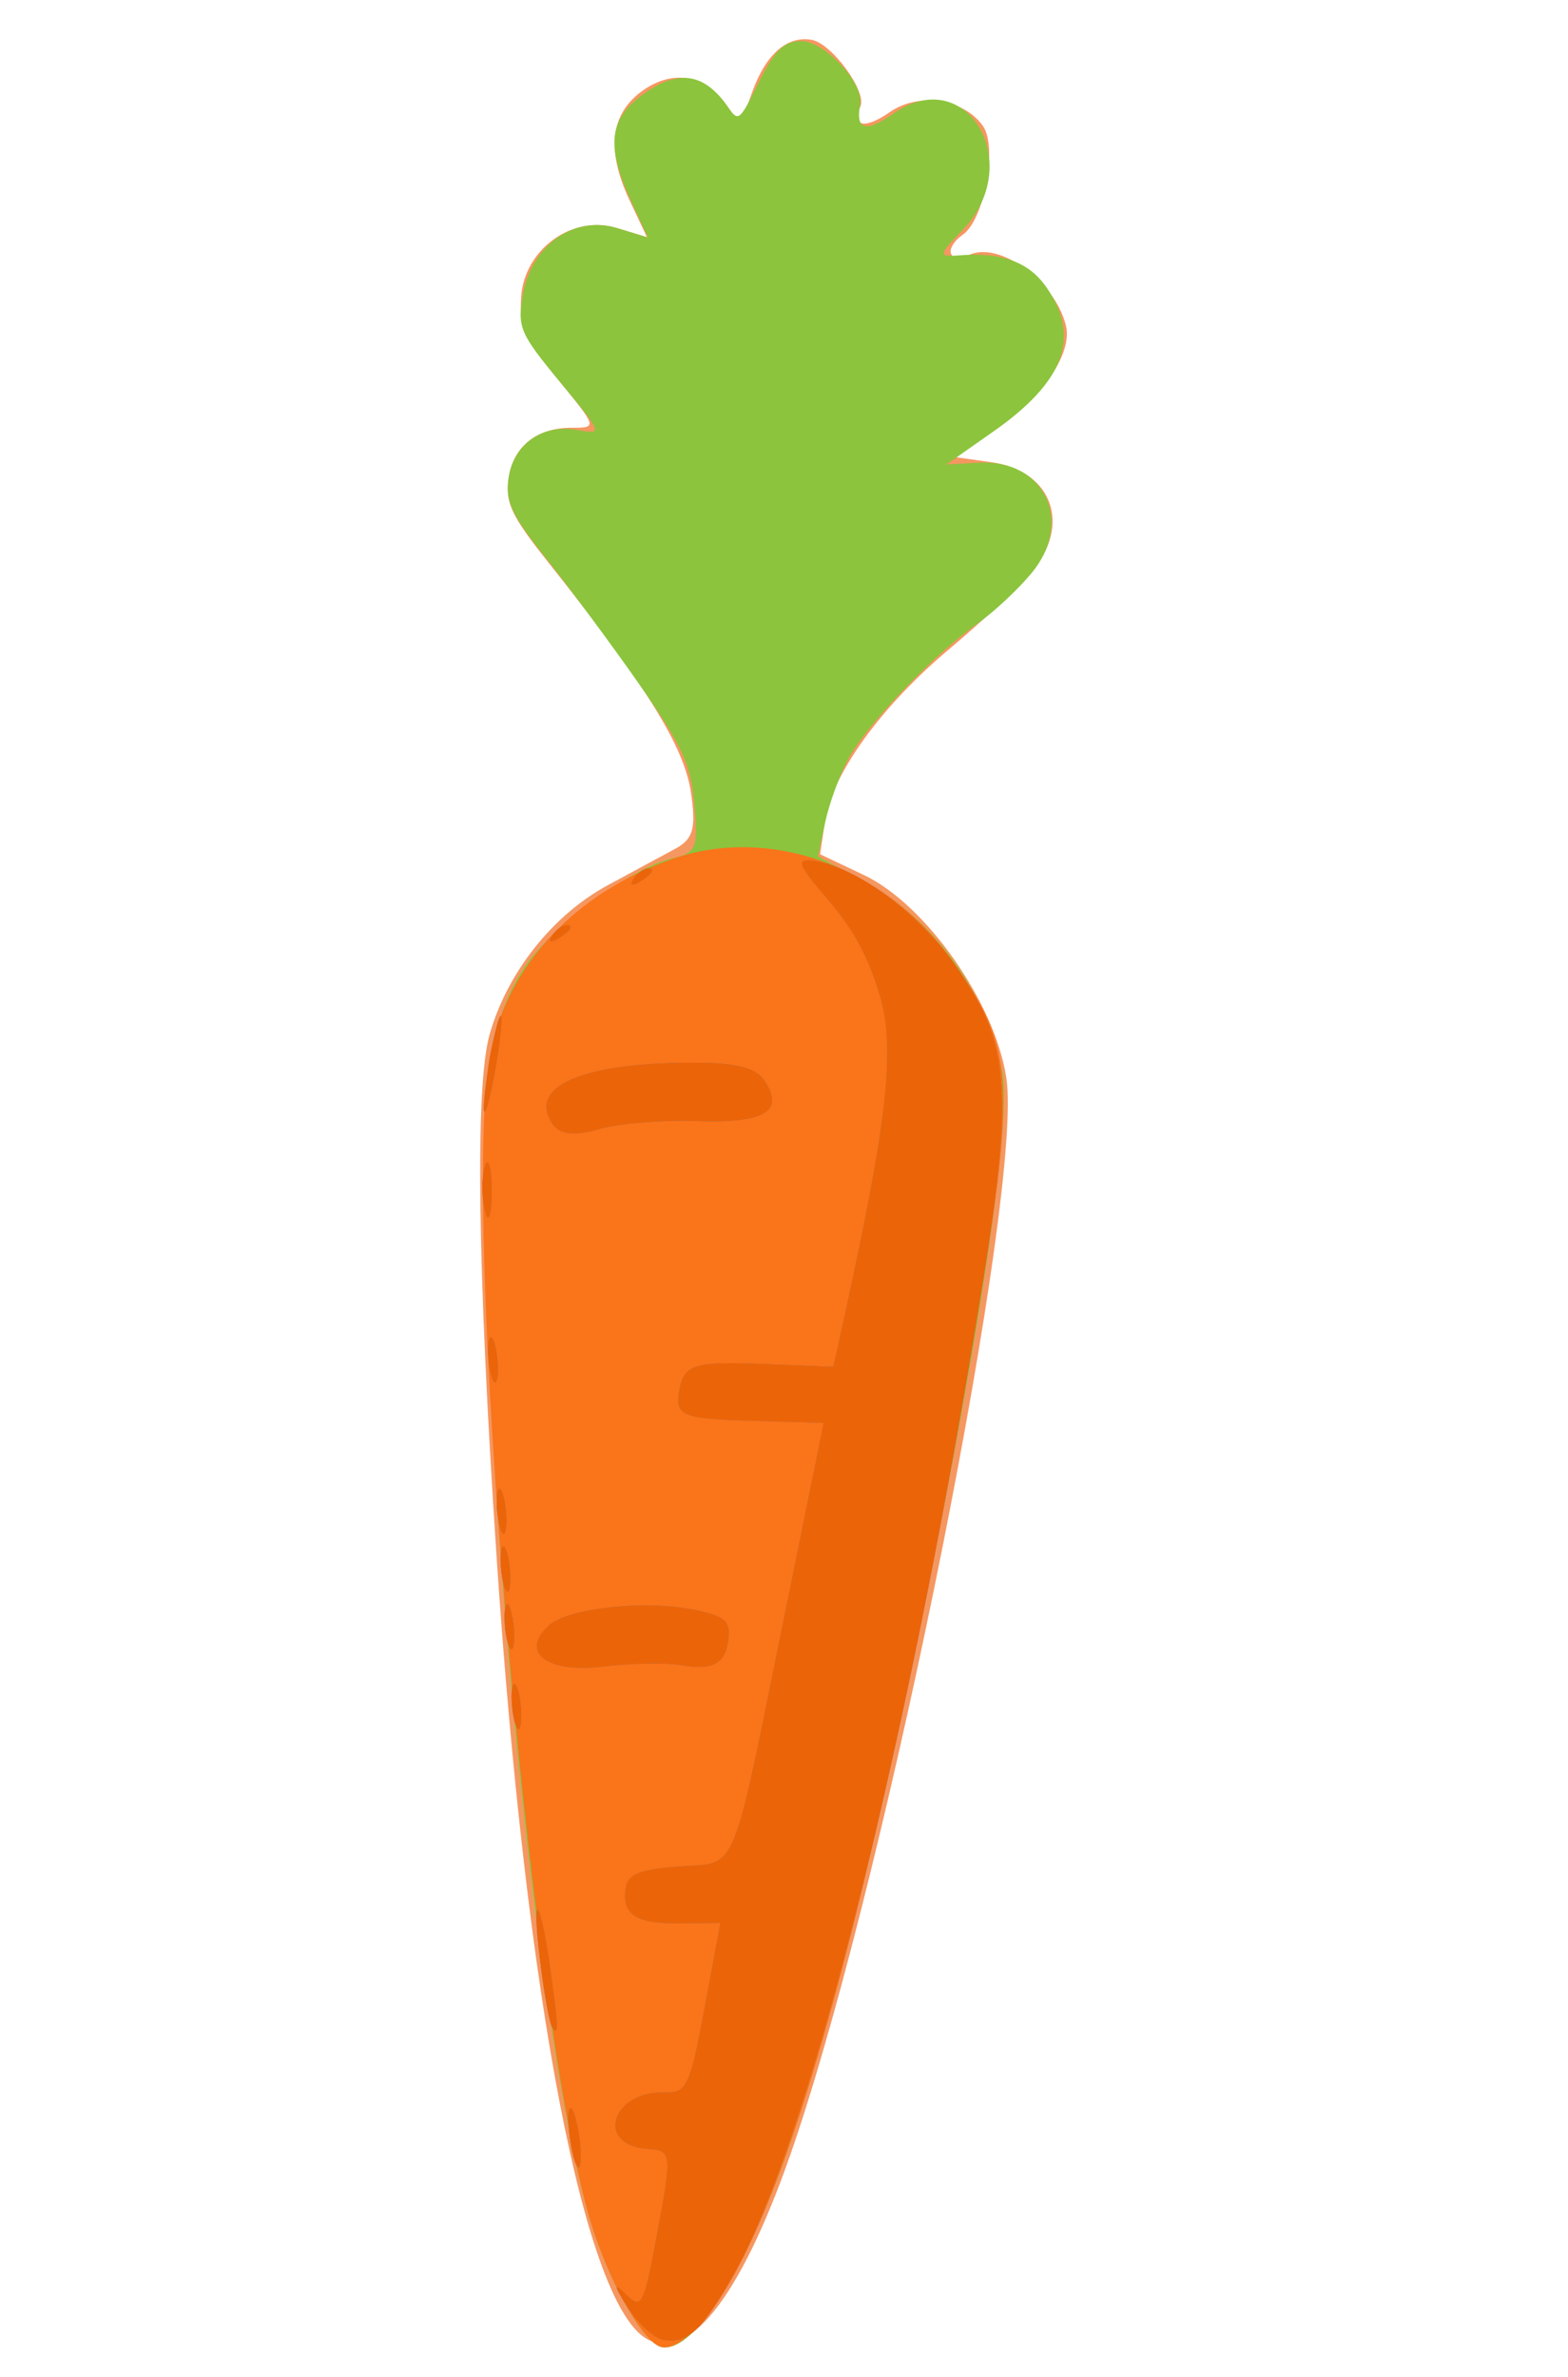 <?xml version="1.0" encoding="UTF-8" standalone="no"?>
<!-- Created with Inkscape (http://www.inkscape.org/) -->
<svg
   xmlns:dc="http://purl.org/dc/elements/1.1/"
   xmlns:cc="http://creativecommons.org/ns#"
   xmlns:rdf="http://www.w3.org/1999/02/22-rdf-syntax-ns#"
   xmlns:svg="http://www.w3.org/2000/svg"
   xmlns="http://www.w3.org/2000/svg"
   xmlns:sodipodi="http://sodipodi.sourceforge.net/DTD/sodipodi-0.dtd"
   xmlns:inkscape="http://www.inkscape.org/namespaces/inkscape"
   version="1.1"
   id="svg2"
   width="157.969"
   height="239.413"
   viewBox="0 0 157.969 239.413"
   sodipodi:docname="carrot.svg"
   inkscape:version="0.92.4 (5da689c313, 2019-01-14)">
  <defs
     id="defs6">
    <clipPath
       clipPathUnits="userSpaceOnUse"
       id="clipPath825">
      <rect
         style="opacity:1;fill:#d45500;fill-opacity:1;fill-rule:evenodd;stroke:none;stroke-width:18.898;stroke-linecap:butt;stroke-linejoin:round;stroke-miterlimit:4;stroke-dasharray:none;stroke-opacity:1;paint-order:fill markers stroke"
         id="rect827"
         width="174.75"
         height="212.267"
         x="19.746"
         y="-5.924"
         ry="0.863" />
    </clipPath>
    <clipPath
       clipPathUnits="userSpaceOnUse"
       id="clipPath849">
      <rect
         style="opacity:1;fill:#d45500;fill-opacity:1;fill-rule:evenodd;stroke:none;stroke-width:18.898;stroke-linecap:butt;stroke-linejoin:round;stroke-miterlimit:4;stroke-dasharray:none;stroke-opacity:1;paint-order:fill markers stroke"
         id="rect851"
         width="174.75"
         height="198.445"
         x="22.708"
         y="18.758"
         ry="0.863" />
    </clipPath>
  </defs>
  <sodipodi:namedview
     pagecolor="#ffffff"
     bordercolor="#666666"
     borderopacity="1"
     objecttolerance="10"
     gridtolerance="10"
     guidetolerance="10"
     inkscape:pageopacity="0"
     inkscape:pageshadow="2"
     inkscape:window-width="1920"
     inkscape:window-height="1013"
     id="namedview4"
     showgrid="false"
     inkscape:zoom="1.0128755"
     inkscape:cx="-111.42089"
     inkscape:cy="58.923068"
     inkscape:window-x="-9"
     inkscape:window-y="-9"
     inkscape:window-maximized="1"
     inkscape:current-layer="svg2" />
  <g
     id="g829"
     transform="rotate(-34.83,85.211,165.841)"
     clip-path="url(#clipPath849)">
    <path
       style="fill:#f59761"
       d="m -1.975,236.347 v -8.5 h 108 108 v 8.5 8.5 h -108 -108 z m 31,1.535 c 0,-0.531 -1.012,-1.489 -2.25,-2.13 l -2.25,-1.165 2,2.07 c 2.341,2.423 2.5,2.501 2.5,1.224 z m 13.571,-1.128 c 0,-0.968 -0.315,-1.565 -0.7,-1.327 -0.385,0.238 -0.928,-0.132 -1.207,-0.823 -0.279,-0.691 -0.542,-0.094 -0.585,1.327 -0.045,1.479 0.471,2.583 1.207,2.583 0.707,0 1.286,-0.792 1.286,-1.76 z m -4.106,-1.757 c -0.563,-0.593 -2.466,0.91 -2.466,1.949 0,0.539 0.63,0.4 1.399,-0.309 0.77,-0.709 1.249,-1.447 1.067,-1.64 z m -3.939,0.043 c -0.308,-0.308 -1.115,-6.4e-4 -1.793,0.683 -0.98,0.988 -0.865,1.102 0.56,0.56 0.986,-0.376 1.541,-0.935 1.233,-1.243 z m -5.561,-23.257 c -3.369,-6.295 9.257,-34.798 32.635,-73.675 14.807,-24.623 25.138,-39.901 29.304,-43.335 5.027,-4.143 12.145,-6.29 18.45,-5.565 2.83,0.326 6.27,0.715 7.645,0.865 2.033,0.222 2.874,-0.474 4.5,-3.727 2.086,-4.172 2.472,-11.359 1.459,-27.138 -0.387,-6.023 -0.161,-7.468 1.446,-9.25 2.229,-2.471 5.298,-2.708 8.255,-0.637 2.086,1.461 2.101,1.416 1.616,-4.75 -0.419,-5.332 -0.177,-6.619 1.69,-8.975 2.993,-3.777 8.99,-3.893 11.87,-0.231 l 1.981,2.519 0.679,-4.016 c 0.942,-5.577 3.432,-8.355 7.489,-8.355 3.703,0 6.014,2.342 6.014,6.093 v 2.377 l 2.904,-2.068 c 3.273,-2.331 6.12,-2.644 7.896,-0.868 1.452,1.452 1.596,7.437 0.2,8.3 -1.934,1.195 -0.967,2.167 2.156,2.167 3.489,0 6.844,3.196 6.844,6.521 0,2.596 -5.291,7.812 -7.923,7.812 -1.142,0 -2.077,0.45 -2.077,1 0,0.55 0.45,1 1,1 3.492,0 6.128,6.896 4.379,11.455 -1.001,2.61 -5.887,4.545 -11.475,4.545 h -5.196 l 2.646,2.452 c 4.569,4.235 3.029,9.871 -3.121,11.421 -2.053,0.517 -7.071,1.242 -11.152,1.611 -8.863,0.801 -16.877,3.606 -20.097,7.033 l -2.345,2.496 2.429,4.243 c 3.433,5.997 3.484,18.107 0.105,24.968 -5.049,10.252 -54.497,57.87 -78.693,75.782 -12.693,9.396 -21.195,12.263 -23.514,7.929 z"
       id="path843"
       inkscape:connector-curvature="0" />
    <path
       style="fill:#8cc43d"
       d="m -1.975,236.347 v -8.5 h 108 108 v 8.5 8.5 h -108 -108 z m 31,1.535 c 0,-0.531 -1.012,-1.489 -2.25,-2.13 l -2.25,-1.165 2,2.07 c 2.341,2.423 2.5,2.501 2.5,1.224 z m 13.571,-1.128 c 0,-0.968 -0.315,-1.565 -0.7,-1.327 -0.385,0.238 -0.928,-0.132 -1.207,-0.823 -0.279,-0.691 -0.542,-0.094 -0.585,1.327 -0.045,1.479 0.471,2.583 1.207,2.583 0.707,0 1.286,-0.792 1.286,-1.76 z m -4.106,-1.757 c -0.563,-0.593 -2.466,0.91 -2.466,1.949 0,0.539 0.63,0.4 1.399,-0.309 0.77,-0.709 1.249,-1.447 1.067,-1.64 z m -3.939,0.043 c -0.308,-0.308 -1.115,-6.4e-4 -1.793,0.683 -0.98,0.988 -0.865,1.102 0.56,0.56 0.986,-0.376 1.541,-0.935 1.233,-1.243 z m -4.86,-21.86 c -1.311,-1.311 -0.632,-8.502 1.38,-14.615 5.077,-15.425 26.961,-55.561 46.464,-85.218 10.041,-15.269 13.893,-19.522 19.989,-22.071 4.46,-1.865 14.554,-2.194 18.61,-0.607 2.416,0.946 2.787,0.712 4.996,-3.151 2.039,-3.564 2.382,-5.483 2.355,-13.172 -0.017,-4.95 -0.225,-12.007 -0.462,-15.683 -0.356,-5.52 -0.105,-7.043 1.44,-8.75 2.349,-2.595 5.977,-2.651 8.497,-0.131 1.915,1.915 1.93,1.862 1.363,-4.908 -0.537,-6.408 -0.408,-7.01 2.018,-9.436 3.546,-3.546 8.777,-3.559 11.553,-0.029 l 2.016,2.562 0.669,-3.812 c 1.103,-6.285 2.916,-8.312 7.433,-8.312 4.151,0 6.012,1.811 6.012,5.851 0,1.946 0.074,1.943 3.976,-0.184 3.104,-1.692 4.365,-1.925 5.75,-1.066 2.037,1.264 2.943,7.131 1.347,8.726 -1.869,1.869 -1.175,2.673 2.305,2.673 8.987,0 7.982,11.904 -1.15,13.617 -3.268,0.613 -3.471,0.816 -1.794,1.787 3.877,2.246 5.566,4.641 5.535,7.846 -0.059,6.048 -3.936,8.737 -12.652,8.777 l -5.816,0.027 2.791,1.723 c 5.63,3.477 4.504,10.354 -1.992,12.157 -2.089,0.58 -5.404,1.057 -7.365,1.061 -5.235,0.008 -14.945,1.966 -18.413,3.713 -1.661,0.837 -4.183,2.607 -5.604,3.934 l -2.583,2.413 2.583,5.22 c 3.41,6.89 3.516,15.995 0.271,23.225 -4.307,9.596 -62.258,64.966 -82.087,78.432 -9.779,6.641 -17.322,9.514 -19.434,7.402 z"
       id="path841"
       inkscape:connector-curvature="0" />
    <path
       style="fill:#fa741a"
       d="m -1.975,236.347 v -8.5 h 108 108 v 8.5 8.5 h -108 -108 z m 31,1.535 c 0,-0.531 -1.012,-1.489 -2.25,-2.13 l -2.25,-1.165 2,2.07 c 2.341,2.423 2.5,2.501 2.5,1.224 z m 13.571,-1.128 c 0,-0.968 -0.315,-1.565 -0.7,-1.327 -0.385,0.238 -0.928,-0.132 -1.207,-0.823 -0.279,-0.691 -0.542,-0.094 -0.585,1.327 -0.045,1.479 0.471,2.583 1.207,2.583 0.707,0 1.286,-0.792 1.286,-1.76 z m -4.106,-1.757 c -0.563,-0.593 -2.466,0.91 -2.466,1.949 0,0.539 0.63,0.4 1.399,-0.309 0.77,-0.709 1.249,-1.447 1.067,-1.64 z m -3.939,0.043 c -0.308,-0.308 -1.115,-6.4e-4 -1.793,0.683 -0.98,0.988 -0.865,1.102 0.56,0.56 0.986,-0.376 1.541,-0.935 1.233,-1.243 z m -4.86,-21.86 c -1.311,-1.311 -0.632,-8.502 1.38,-14.615 6.799,-20.655 47.85,-91.84 59.062,-102.418 6.529,-6.16 16.176,-8.161 26.036,-5.4 10.23,2.864 17.384,13.23 17.321,25.1 -0.06,11.47 -1.531,13.533 -29.244,41.018 -31.738,31.477 -53.03,49.36 -65.522,55.031 -4.312,1.958 -7.856,2.461 -9.033,1.284 z"
       id="path839"
       inkscape:connector-curvature="0" />
    <path
       style="fill:#797a81"
       d="m -1.975,236.347 v -8.5 h 108 108 v 8.5 8.5 h -108 -108 z m 31,1.535 c 0,-0.531 -1.012,-1.489 -2.25,-2.13 l -2.25,-1.165 2,2.07 c 2.341,2.423 2.5,2.501 2.5,1.224 z m 13.571,-1.128 c 0,-0.968 -0.315,-1.565 -0.7,-1.327 -0.385,0.238 -0.928,-0.132 -1.207,-0.823 -0.279,-0.691 -0.542,-0.094 -0.585,1.327 -0.045,1.479 0.471,2.583 1.207,2.583 0.707,0 1.286,-0.792 1.286,-1.76 z m -4.106,-1.757 c -0.563,-0.593 -2.466,0.91 -2.466,1.949 0,0.539 0.63,0.4 1.399,-0.309 0.77,-0.709 1.249,-1.447 1.067,-1.64 z m -3.939,0.043 c -0.308,-0.308 -1.115,-6.4e-4 -1.793,0.683 -0.98,0.988 -0.865,1.102 0.56,0.56 0.986,-0.376 1.541,-0.935 1.233,-1.243 z m -4.326,-22.393 c -0.66,-0.66 -1.139,-2.797 -1.064,-4.75 0.099,-2.576 0.26,-2.896 0.587,-1.167 0.425,2.245 0.787,2.05 6.292,-3.398 5.695,-5.635 5.791,-5.821 3.852,-7.391 -4.106,-3.325 0.407,-6.836 4.692,-3.651 1.792,1.332 2.419,0.971 8.153,-4.684 l 6.212,-6.126 -3.462,-2.353 c -3.637,-2.471 -4.247,-4.096 -2.276,-6.066 0.915,-0.915 2.178,-0.605 5.522,1.355 5.245,3.074 3.342,4.28 23.288,-14.751 l 14.236,-13.583 -5.616,-4.149 c -5.944,-4.391 -6.322,-4.98 -4.416,-6.886 1.849,-1.849 2.888,-1.504 8.676,2.884 l 5.376,4.076 4.124,-3.819 c 14.627,-13.543 19.335,-18.955 21.092,-24.246 1.252,-3.769 1.616,-6.988 1.223,-10.801 -0.47,-4.553 -0.337,-5.246 0.824,-4.282 3.211,2.665 5.897,10.402 5.897,16.987 0,10.442 -2.276,13.94 -22.353,34.353 -29.715,30.213 -57.565,54.193 -70.469,60.677 -6.448,3.24 -8.56,3.6 -10.39,1.77 z m 2.871,-19.3 c 0,-0.55 0.643,-2.125 1.429,-3.5 0.786,-1.375 1.429,-2.05 1.429,-1.5 0,0.55 -0.643,2.125 -1.429,3.5 -0.786,1.375 -1.429,2.05 -1.429,1.5 z m 5.929,-12.867 c 0,-1.083 4.97,-10.633 5.534,-10.633 0.275,0 -0.687,2.362 -2.137,5.25 -2.79,5.553 -3.397,6.515 -3.397,5.383 z M 70.498,157.888 c -1.085,-1.078 -3.997,-3.026 -6.472,-4.331 -5.032,-2.652 -6.158,-5.975 -2.214,-6.534 2.638,-0.374 9.616,3.458 13.111,7.2 1.99,2.131 2.181,2.825 1.128,4.095 -1.695,2.042 -3.18,1.927 -5.552,-0.43 z m -16.472,-6.041 c 0.589,-1.1 1.295,-2 1.57,-2 0.275,0 0.018,0.9 -0.57,2 -0.589,1.1 -1.295,2 -1.57,2 -0.275,0 -0.018,-0.9 0.57,-2 z m 4,-7 c 0.589,-1.1 1.295,-2 1.57,-2 0.275,0 0.018,0.9 -0.57,2 -0.589,1.1 -1.295,2 -1.57,2 -0.275,0 -0.018,-0.9 0.57,-2 z m 3,-5 c 0.589,-1.1 1.295,-2 1.57,-2 0.275,0 0.018,0.9 -0.57,2 -0.589,1.1 -1.295,2 -1.57,2 -0.275,0 -0.018,-0.9 0.57,-2 z m 3,-5 c 0.589,-1.1 1.295,-2 1.57,-2 0.275,0 0.018,0.9 -0.57,2 -0.589,1.1 -1.295,2 -1.57,2 -0.275,0 -0.018,-0.9 0.57,-2 z m 8,-13 c 0.589,-1.1 1.295,-2 1.57,-2 0.275,0 0.018,0.9 -0.57,2 -0.589,1.1 -1.295,2 -1.57,2 -0.275,0 -0.018,-0.9 0.57,-2 z m 31.125,-7.998 c -2.813,-2.114 -6.692,-4.364 -8.62,-5 -2.339,-0.772 -3.505,-1.777 -3.505,-3.02 0,-4.414 5.387,-3.574 14.007,2.182 4.439,2.964 5.992,4.6 5.992,6.312 0,3.76 -2.436,3.613 -7.875,-0.474 z m -22.155,-5.946 c 0.572,-1.069 1.535,-2.25 2.139,-2.623 0.604,-0.373 0.325,0.502 -0.62,1.944 -2.002,3.055 -3.038,3.518 -1.519,0.679 z m 8.03,-10.556 c 1.866,-1.925 3.617,-3.5 3.892,-3.5 0.275,0 -1.027,1.575 -2.892,3.5 -1.866,1.925 -3.617,3.5 -3.892,3.5 -0.275,0 1.027,-1.575 2.892,-3.5 z m 12.812,-7.183 c 0.722,-0.289 1.584,-0.253 1.917,0.079 0.332,0.332 -0.258,0.569 -1.312,0.525 -1.165,-0.048 -1.402,-0.285 -0.604,-0.604 z m 10,0 c 0.722,-0.289 1.584,-0.253 1.917,0.079 0.332,0.332 -0.258,0.569 -1.312,0.525 -1.165,-0.048 -1.402,-0.285 -0.604,-0.604 z"
       id="path837"
       inkscape:connector-curvature="0" />
    <path
       style="fill:#ec6408"
       d="m -1.975,236.347 v -8.5 h 108 108 v 8.5 8.5 h -108 -108 z m 13.25,2.838 c -0.688,-0.277 -1.25,-1.22 -1.25,-2.095 0,-1.287 0.443,-1.175 2.314,0.583 3.127,2.937 4.201,2.781 1.24,-0.18 -2.181,-2.181 -5.554,-4.112 -5.554,-3.179 0,1.791 2.203,5.518 3.225,5.455 1.003,-0.062 1.008,-0.187 0.025,-0.583 z m 11.7,-2.244 c 0.819,-1.53 0.561,-1.777 -1.745,-1.673 -1.488,0.067 -3.155,-0.17 -3.705,-0.526 -0.55,-0.356 -1.9,-0.285 -3,0.158 -1.699,0.685 -1.736,0.817 -0.25,0.876 0.963,0.039 1.757,0.633 1.765,1.32 0.01,0.833 0.338,0.75 0.985,-0.25 0.862,-1.333 0.973,-1.333 1,0 0.025,1.241 0.181,1.262 0.904,0.122 0.48,-0.758 1.395,-1.055 2.033,-0.661 0.866,0.535 0.831,1.124 -0.138,2.32 -0.963,1.189 -0.977,1.41 -0.054,0.855 0.685,-0.411 1.677,-1.555 2.205,-2.542 z m 5.56,1.89 c 0.345,-0.559 1.047,-0.757 1.559,-0.441 0.512,0.316 0.879,-0.689 0.815,-2.234 -0.064,-1.545 -0.312,-2.07 -0.553,-1.166 -0.299,1.125 -1.112,1.466 -2.58,1.082 -2.061,-0.539 -2.069,-0.59 -0.197,-1.322 1.799,-0.704 1.776,-0.767 -0.304,-0.832 -2.529,-0.079 -3.049,1.686 -0.756,2.566 0.822,0.315 1.241,0.984 0.931,1.485 -0.31,0.501 -1.052,0.61 -1.649,0.241 -0.648,-0.4 -0.798,-0.205 -0.372,0.484 0.881,1.426 2.271,1.488 3.106,0.138 z m 10.49,-0.15 c 0,-0.367 -0.562,-0.895 -1.25,-1.174 -0.992,-0.403 -0.995,-0.688 -0.011,-1.385 0.815,-0.578 0.046,-0.912 -2.25,-0.977 -2.682,-0.076 -3.489,0.302 -3.489,1.635 0,0.954 0.188,1.922 0.417,2.151 0.691,0.691 6.583,0.468 6.583,-0.25 z m -6,-1.274 c 0,-0.857 0.45,-1.559 1,-1.559 0.55,0 1,0.423 1,0.941 0,0.518 -0.45,1.219 -1,1.559 -0.55,0.34 -1,-0.084 -1,-0.941 z m 9.644,0.037 c -0.079,-1.322 -0.443,-2.219 -0.809,-1.994 -0.366,0.226 -0.892,-0.155 -1.171,-0.846 -0.279,-0.691 -0.542,0.008 -0.585,1.553 -0.046,1.634 0.339,2.55 0.921,2.191 0.55,-0.34 1,-0.141 1,0.441 0,0.582 0.177,1.059 0.394,1.059 0.217,0 0.329,-1.082 0.25,-2.404 z m -34.644,0.404 c 0,-0.55 -0.198,-1 -0.441,-1 -0.243,0 -0.719,0.45 -1.059,1 -0.34,0.55 -0.141,1 0.441,1 0.582,0 1.059,-0.45 1.059,-1 z M 158.01,237.431 c 0.008,0.596 0.69,1.083 1.515,1.083 1.802,0 2.037,-1.634 0.25,-1.743 -0.688,-0.042 -2.038,-0.227 -3,-0.412 -1.773,-0.339 -2.314,0.59 -1.068,1.836 0.375,0.375 1.043,0.112 1.485,-0.583 0.469,-0.738 0.809,-0.814 0.818,-0.182 z m 9.015,0.417 c 0,-0.55 -0.675,-1 -1.5,-1 -0.825,0 -1.5,0.45 -1.5,1 0,0.55 0.675,1 1.5,1 0.825,0 1.5,-0.45 1.5,-1 z m 4,-0.059 c 0,-0.582 -0.45,-0.781 -1,-0.441 -0.55,0.34 -1,0.067 -1,-0.608 0,-0.674 -0.27,-0.956 -0.6,-0.626 -0.768,0.768 0.425,2.733 1.659,2.733 0.518,0 0.941,-0.477 0.941,-1.059 z m 4,0.059 c 0,-0.55 -0.702,-1 -1.559,-1 -0.857,0 -1.281,0.45 -0.941,1 0.34,0.55 1.041,1 1.559,1 0.518,0 0.941,-0.45 0.941,-1 z m 3,0.059 c 0,-0.518 -0.45,-1.219 -1,-1.559 -0.55,-0.34 -1,0.084 -1,0.941 0,0.857 0.45,1.559 1,1.559 0.55,0 1,-0.423 1,-0.941 z m 11,-0.159 c 0,-0.495 -1.575,-0.9 -3.5,-0.9 -1.925,0 -3.5,0.405 -3.5,0.9 0,0.495 1.575,0.9 3.5,0.9 1.925,0 3.5,-0.405 3.5,-0.9 z m 1.683,-1.087 c -0.319,-0.798 -0.556,-0.561 -0.604,0.604 -0.043,1.054 0.193,1.645 0.525,1.312 0.332,-0.332 0.368,-1.195 0.079,-1.917 z m 2.5,-0.029 c -0.718,-0.718 -1.183,-0.777 -1.183,-0.15 0,0.568 0.3,1.333 0.667,1.7 0.367,0.367 0.899,0.434 1.183,0.15 0.284,-0.284 -0.016,-1.049 -0.667,-1.7 z m 7.832,0.727 c 0.008,-0.556 0.493,-0.336 1.076,0.489 0.829,1.173 0.978,1.192 0.68,0.087 -0.464,-1.722 -3.766,-2.375 -3.787,-0.749 -0.01,0.736 -0.284,0.795 -0.75,0.162 -1.153,-1.57 -3.235,-1.645 -3.235,-0.117 0,0.897 1.054,1.34 3,1.261 1.65,-0.067 3.007,-0.577 3.015,-1.133 z m 5.415,0.432 c 0.887,0.736 1.236,0.607 1.236,-0.458 0,-0.816 -0.825,-1.484 -1.833,-1.484 -1.109,0 -1.802,0.691 -1.754,1.75 0.05,1.113 0.268,1.28 0.597,0.458 0.363,-0.905 0.888,-0.985 1.754,-0.266 z M 30.225,212.647 c -0.66,-0.66 -1.139,-2.797 -1.064,-4.75 0.099,-2.576 0.26,-2.896 0.587,-1.167 0.425,2.245 0.787,2.05 6.292,-3.398 5.695,-5.635 5.791,-5.821 3.852,-7.391 -4.106,-3.325 0.407,-6.836 4.692,-3.651 1.792,1.332 2.419,0.971 8.153,-4.684 l 6.212,-6.126 -3.462,-2.353 c -3.637,-2.471 -4.247,-4.096 -2.276,-6.066 0.915,-0.915 2.178,-0.605 5.522,1.355 5.245,3.074 3.342,4.28 23.288,-14.751 l 14.236,-13.583 -5.616,-4.149 c -5.944,-4.391 -6.322,-4.98 -4.416,-6.886 1.849,-1.849 2.888,-1.504 8.676,2.884 l 5.376,4.076 4.124,-3.819 c 14.627,-13.543 19.335,-18.955 21.092,-24.246 1.252,-3.769 1.616,-6.988 1.223,-10.801 -0.47,-4.553 -0.337,-5.246 0.824,-4.282 3.211,2.665 5.897,10.402 5.897,16.987 0,10.442 -2.276,13.94 -22.353,34.353 -29.715,30.213 -57.565,54.193 -70.469,60.677 -6.448,3.24 -8.56,3.6 -10.39,1.77 z m 2.871,-19.3 c 0,-0.55 0.643,-2.125 1.429,-3.5 0.786,-1.375 1.429,-2.05 1.429,-1.5 0,0.55 -0.643,2.125 -1.429,3.5 -0.786,1.375 -1.429,2.05 -1.429,1.5 z m 5.929,-12.867 c 0,-1.083 4.97,-10.633 5.534,-10.633 0.275,0 -0.687,2.362 -2.137,5.25 -2.79,5.553 -3.397,6.515 -3.397,5.383 z M 70.498,157.888 c -1.085,-1.078 -3.997,-3.026 -6.472,-4.331 -5.032,-2.652 -6.158,-5.975 -2.214,-6.534 2.638,-0.374 9.616,3.458 13.111,7.2 1.99,2.131 2.181,2.825 1.128,4.095 -1.695,2.042 -3.18,1.927 -5.552,-0.43 z m -16.472,-6.041 c 0.589,-1.1 1.295,-2 1.57,-2 0.275,0 0.018,0.9 -0.57,2 -0.589,1.1 -1.295,2 -1.57,2 -0.275,0 -0.018,-0.9 0.57,-2 z m 4,-7 c 0.589,-1.1 1.295,-2 1.57,-2 0.275,0 0.018,0.9 -0.57,2 -0.589,1.1 -1.295,2 -1.57,2 -0.275,0 -0.018,-0.9 0.57,-2 z m 3,-5 c 0.589,-1.1 1.295,-2 1.57,-2 0.275,0 0.018,0.9 -0.57,2 -0.589,1.1 -1.295,2 -1.57,2 -0.275,0 -0.018,-0.9 0.57,-2 z m 3,-5 c 0.589,-1.1 1.295,-2 1.57,-2 0.275,0 0.018,0.9 -0.57,2 -0.589,1.1 -1.295,2 -1.57,2 -0.275,0 -0.018,-0.9 0.57,-2 z m 8,-13 c 0.589,-1.1 1.295,-2 1.57,-2 0.275,0 0.018,0.9 -0.57,2 -0.589,1.1 -1.295,2 -1.57,2 -0.275,0 -0.018,-0.9 0.57,-2 z m 31.125,-7.998 c -2.813,-2.114 -6.692,-4.364 -8.62,-5 -2.339,-0.772 -3.505,-1.777 -3.505,-3.02 0,-4.414 5.387,-3.574 14.007,2.182 4.439,2.964 5.992,4.6 5.992,6.312 0,3.76 -2.436,3.613 -7.875,-0.474 z m -22.155,-5.946 c 0.572,-1.069 1.535,-2.25 2.139,-2.623 0.604,-0.373 0.325,0.502 -0.62,1.944 -2.002,3.055 -3.038,3.518 -1.519,0.679 z m 8.03,-10.556 c 1.866,-1.925 3.617,-3.5 3.892,-3.5 0.275,0 -1.027,1.575 -2.892,3.5 -1.866,1.925 -3.617,3.5 -3.892,3.5 -0.275,0 1.027,-1.575 2.892,-3.5 z m 12.812,-7.183 c 0.722,-0.289 1.584,-0.253 1.917,0.079 0.332,0.332 -0.258,0.569 -1.312,0.525 -1.165,-0.048 -1.402,-0.285 -0.604,-0.604 z m 10,0 c 0.722,-0.289 1.584,-0.253 1.917,0.079 0.332,0.332 -0.258,0.569 -1.312,0.525 -1.165,-0.048 -1.402,-0.285 -0.604,-0.604 z"
       id="path835"
       inkscape:connector-curvature="0" />
    <path
       style="fill:#54555f"
       d="m -1.975,236.347 v -8.5 h 108 108 v 8.5 8.5 h -108 -108 z m 13.25,2.838 c -0.688,-0.277 -1.25,-1.22 -1.25,-2.095 0,-1.287 0.443,-1.175 2.314,0.583 3.127,2.937 4.201,2.781 1.24,-0.18 -2.181,-2.181 -5.554,-4.112 -5.554,-3.179 0,1.791 2.203,5.518 3.225,5.455 1.003,-0.062 1.008,-0.187 0.025,-0.583 z m 11.7,-2.244 c 0.819,-1.53 0.561,-1.777 -1.745,-1.673 -1.488,0.067 -3.155,-0.17 -3.705,-0.526 -0.55,-0.356 -1.9,-0.285 -3,0.158 -1.699,0.685 -1.736,0.817 -0.25,0.876 0.963,0.039 1.757,0.633 1.765,1.32 0.01,0.833 0.338,0.75 0.985,-0.25 0.862,-1.333 0.973,-1.333 1,0 0.025,1.241 0.181,1.262 0.904,0.122 0.48,-0.758 1.395,-1.055 2.033,-0.661 0.866,0.535 0.831,1.124 -0.138,2.32 -0.963,1.189 -0.977,1.41 -0.054,0.855 0.685,-0.411 1.677,-1.555 2.205,-2.542 z m 5.56,1.89 c 0.345,-0.559 1.047,-0.757 1.559,-0.441 0.512,0.316 0.879,-0.689 0.815,-2.234 -0.064,-1.545 -0.312,-2.07 -0.553,-1.166 -0.299,1.125 -1.112,1.466 -2.58,1.082 -2.061,-0.539 -2.069,-0.59 -0.197,-1.322 1.799,-0.704 1.776,-0.767 -0.304,-0.832 -2.529,-0.079 -3.049,1.686 -0.756,2.566 0.822,0.315 1.241,0.984 0.931,1.485 -0.31,0.501 -1.052,0.61 -1.649,0.241 -0.648,-0.4 -0.798,-0.205 -0.372,0.484 0.881,1.426 2.271,1.488 3.106,0.138 z m 10.49,-0.15 c 0,-0.367 -0.562,-0.895 -1.25,-1.174 -0.992,-0.403 -0.995,-0.688 -0.011,-1.385 0.815,-0.578 0.046,-0.912 -2.25,-0.977 -2.682,-0.076 -3.489,0.302 -3.489,1.635 0,0.954 0.188,1.922 0.417,2.151 0.691,0.691 6.583,0.468 6.583,-0.25 z m -6,-1.274 c 0,-0.857 0.45,-1.559 1,-1.559 0.55,0 1,0.423 1,0.941 0,0.518 -0.45,1.219 -1,1.559 -0.55,0.34 -1,-0.084 -1,-0.941 z m 9.644,0.037 c -0.079,-1.322 -0.443,-2.219 -0.809,-1.994 -0.366,0.226 -0.892,-0.155 -1.171,-0.846 -0.279,-0.691 -0.542,0.008 -0.585,1.553 -0.046,1.634 0.339,2.55 0.921,2.191 0.55,-0.34 1,-0.141 1,0.441 0,0.582 0.177,1.059 0.394,1.059 0.217,0 0.329,-1.082 0.25,-2.404 z m -34.644,0.404 c 0,-0.55 -0.198,-1 -0.441,-1 -0.243,0 -0.719,0.45 -1.059,1 -0.34,0.55 -0.141,1 0.441,1 0.582,0 1.059,-0.45 1.059,-1 z M 158.01,237.431 c 0.008,0.596 0.69,1.083 1.515,1.083 1.802,0 2.037,-1.634 0.25,-1.743 -0.688,-0.042 -2.038,-0.227 -3,-0.412 -1.773,-0.339 -2.314,0.59 -1.068,1.836 0.375,0.375 1.043,0.112 1.485,-0.583 0.469,-0.738 0.809,-0.814 0.818,-0.182 z m 9.015,0.417 c 0,-0.55 -0.675,-1 -1.5,-1 -0.825,0 -1.5,0.45 -1.5,1 0,0.55 0.675,1 1.5,1 0.825,0 1.5,-0.45 1.5,-1 z m 4,-0.059 c 0,-0.582 -0.45,-0.781 -1,-0.441 -0.55,0.34 -1,0.067 -1,-0.608 0,-0.674 -0.27,-0.956 -0.6,-0.626 -0.768,0.768 0.425,2.733 1.659,2.733 0.518,0 0.941,-0.477 0.941,-1.059 z m 4,0.059 c 0,-0.55 -0.702,-1 -1.559,-1 -0.857,0 -1.281,0.45 -0.941,1 0.34,0.55 1.041,1 1.559,1 0.518,0 0.941,-0.45 0.941,-1 z m 3,0.059 c 0,-0.518 -0.45,-1.219 -1,-1.559 -0.55,-0.34 -1,0.084 -1,0.941 0,0.857 0.45,1.559 1,1.559 0.55,0 1,-0.423 1,-0.941 z m 11,-0.159 c 0,-0.495 -1.575,-0.9 -3.5,-0.9 -1.925,0 -3.5,0.405 -3.5,0.9 0,0.495 1.575,0.9 3.5,0.9 1.925,0 3.5,-0.405 3.5,-0.9 z m 1.683,-1.087 c -0.319,-0.798 -0.556,-0.561 -0.604,0.604 -0.043,1.054 0.193,1.645 0.525,1.312 0.332,-0.332 0.368,-1.195 0.079,-1.917 z m 2.5,-0.029 c -0.718,-0.718 -1.183,-0.777 -1.183,-0.15 0,0.568 0.3,1.333 0.667,1.7 0.367,0.367 0.899,0.434 1.183,0.15 0.284,-0.284 -0.016,-1.049 -0.667,-1.7 z m 7.832,0.727 c 0.008,-0.556 0.493,-0.336 1.076,0.489 0.829,1.173 0.978,1.192 0.68,0.087 -0.464,-1.722 -3.766,-2.375 -3.787,-0.749 -0.01,0.736 -0.284,0.795 -0.75,0.162 -1.153,-1.57 -3.235,-1.645 -3.235,-0.117 0,0.897 1.054,1.34 3,1.261 1.65,-0.067 3.007,-0.577 3.015,-1.133 z m 5.415,0.432 c 0.887,0.736 1.236,0.607 1.236,-0.458 0,-0.816 -0.825,-1.484 -1.833,-1.484 -1.109,0 -1.802,0.691 -1.754,1.75 0.05,1.113 0.268,1.28 0.597,0.458 0.363,-0.905 0.888,-0.985 1.754,-0.266 z"
       id="path833"
       inkscape:connector-curvature="0" />
    <path
       style="fill:#0e0f20"
       d="m -1.975,236.347 v -8.5 h 108 108 v 8.5 8.5 h -108 -108 z m 11.47,2.451 c 0.356,0.577 1.184,1.042 1.839,1.033 0.716,-0.009 0.592,-0.402 -0.309,-0.985 -1.293,-0.835 -1.266,-0.971 0.191,-0.985 0.93,-0.008 1.936,0.381 2.236,0.866 0.463,0.748 3.144,0.816 9.323,0.236 0.688,-0.065 1.25,-0.75 1.25,-1.524 0,-0.974 0.691,-1.217 2.25,-0.79 1.83,0.501 1.923,0.684 0.5,0.98 -3.084,0.641 -1.87,2.023 1.688,1.922 1.916,-0.054 3.175,-0.522 2.845,-1.056 -0.364,-0.589 -0.051,-0.617 0.812,-0.073 0.772,0.487 3.764,0.936 6.647,0.998 4.197,0.091 5.028,-0.146 4.164,-1.186 -1.377,-1.659 -0.298,-3.475 1.625,-2.737 0.807,0.31 1.468,0.14 1.468,-0.377 0,-1.747 -1.308,-2.263 -2.734,-1.079 -1.096,0.91 -1.601,0.882 -2.221,-0.122 -0.609,-0.985 -0.9,-1.006 -1.207,-0.086 -0.457,1.37 -7.759,1.674 -8.717,0.363 -0.704,-0.964 -3.882,-1.026 -6.121,-0.119 -2.777,1.124 -7.044,1.508 -7.556,0.679 -0.279,-0.452 -1.506,-0.449 -2.726,0.006 -1.22,0.456 -3.192,0.461 -4.383,0.013 -1.613,-0.607 -2.34,-0.383 -2.85,0.878 -0.584,1.443 -0.821,1.34 -1.607,-0.702 -1.367,-3.555 -2.07,-1.953 -0.774,1.765 0.858,2.46 1.413,2.946 2.415,2.114 0.903,-0.749 1.501,-0.759 1.95,-0.032 z m 4.53,-1.451 c 0,-0.825 0.45,-1.5 1,-1.5 0.55,0 1,0.675 1,1.5 0,0.825 -0.45,1.5 -1,1.5 -0.55,0 -1,-0.675 -1,-1.5 z m 5.583,0.634 c -0.431,-0.697 -0.513,-1.537 -0.183,-1.867 0.895,-0.895 1.871,0.421 1.387,1.871 -0.339,1.016 -0.574,1.015 -1.204,-0.004 z m 17.917,-1.134 c 0.34,-0.55 1.041,-1 1.559,-1 0.518,0 0.941,0.45 0.941,1 0,0.55 -0.702,1 -1.559,1 -0.857,0 -1.281,-0.45 -0.941,-1 z m 130.5,1.862 c 0,0.807 15.855,0.616 16.672,-0.201 0.325,-0.325 1.432,-0.141 2.46,0.409 1.495,0.8 1.883,0.643 1.939,-0.785 0.057,-1.446 0.199,-1.5 0.75,-0.285 0.94,2.075 13.923,2.017 15.243,-0.068 0.736,-1.163 0.909,-1.092 0.921,0.377 0.008,0.995 0.465,1.531 1.015,1.191 0.55,-0.34 1,-1.27 1,-2.068 0,-1.155 -1.626,-1.426 -8,-1.333 -5.25,0.077 -8.005,0.509 -8.015,1.258 -0.011,0.801 -0.235,0.819 -0.75,0.06 -0.475,-0.698 -2.963,-0.861 -7.027,-0.459 -3.461,0.342 -6.495,0.42 -6.742,0.172 -0.247,-0.247 -5.403,-0.491 -11.458,-0.541 -8.647,-0.071 -11.008,0.2 -11.008,1.266 1e-4,0.746 0.563,1.146 1.25,0.888 0.688,-0.258 2.14,-0.151 3.228,0.236 1.088,0.388 3.451,0.373 5.25,-0.033 1.799,-0.406 3.272,-0.445 3.272,-0.086 z"
       id="path831"
       inkscape:connector-curvature="0" />
  </g>
</svg>

